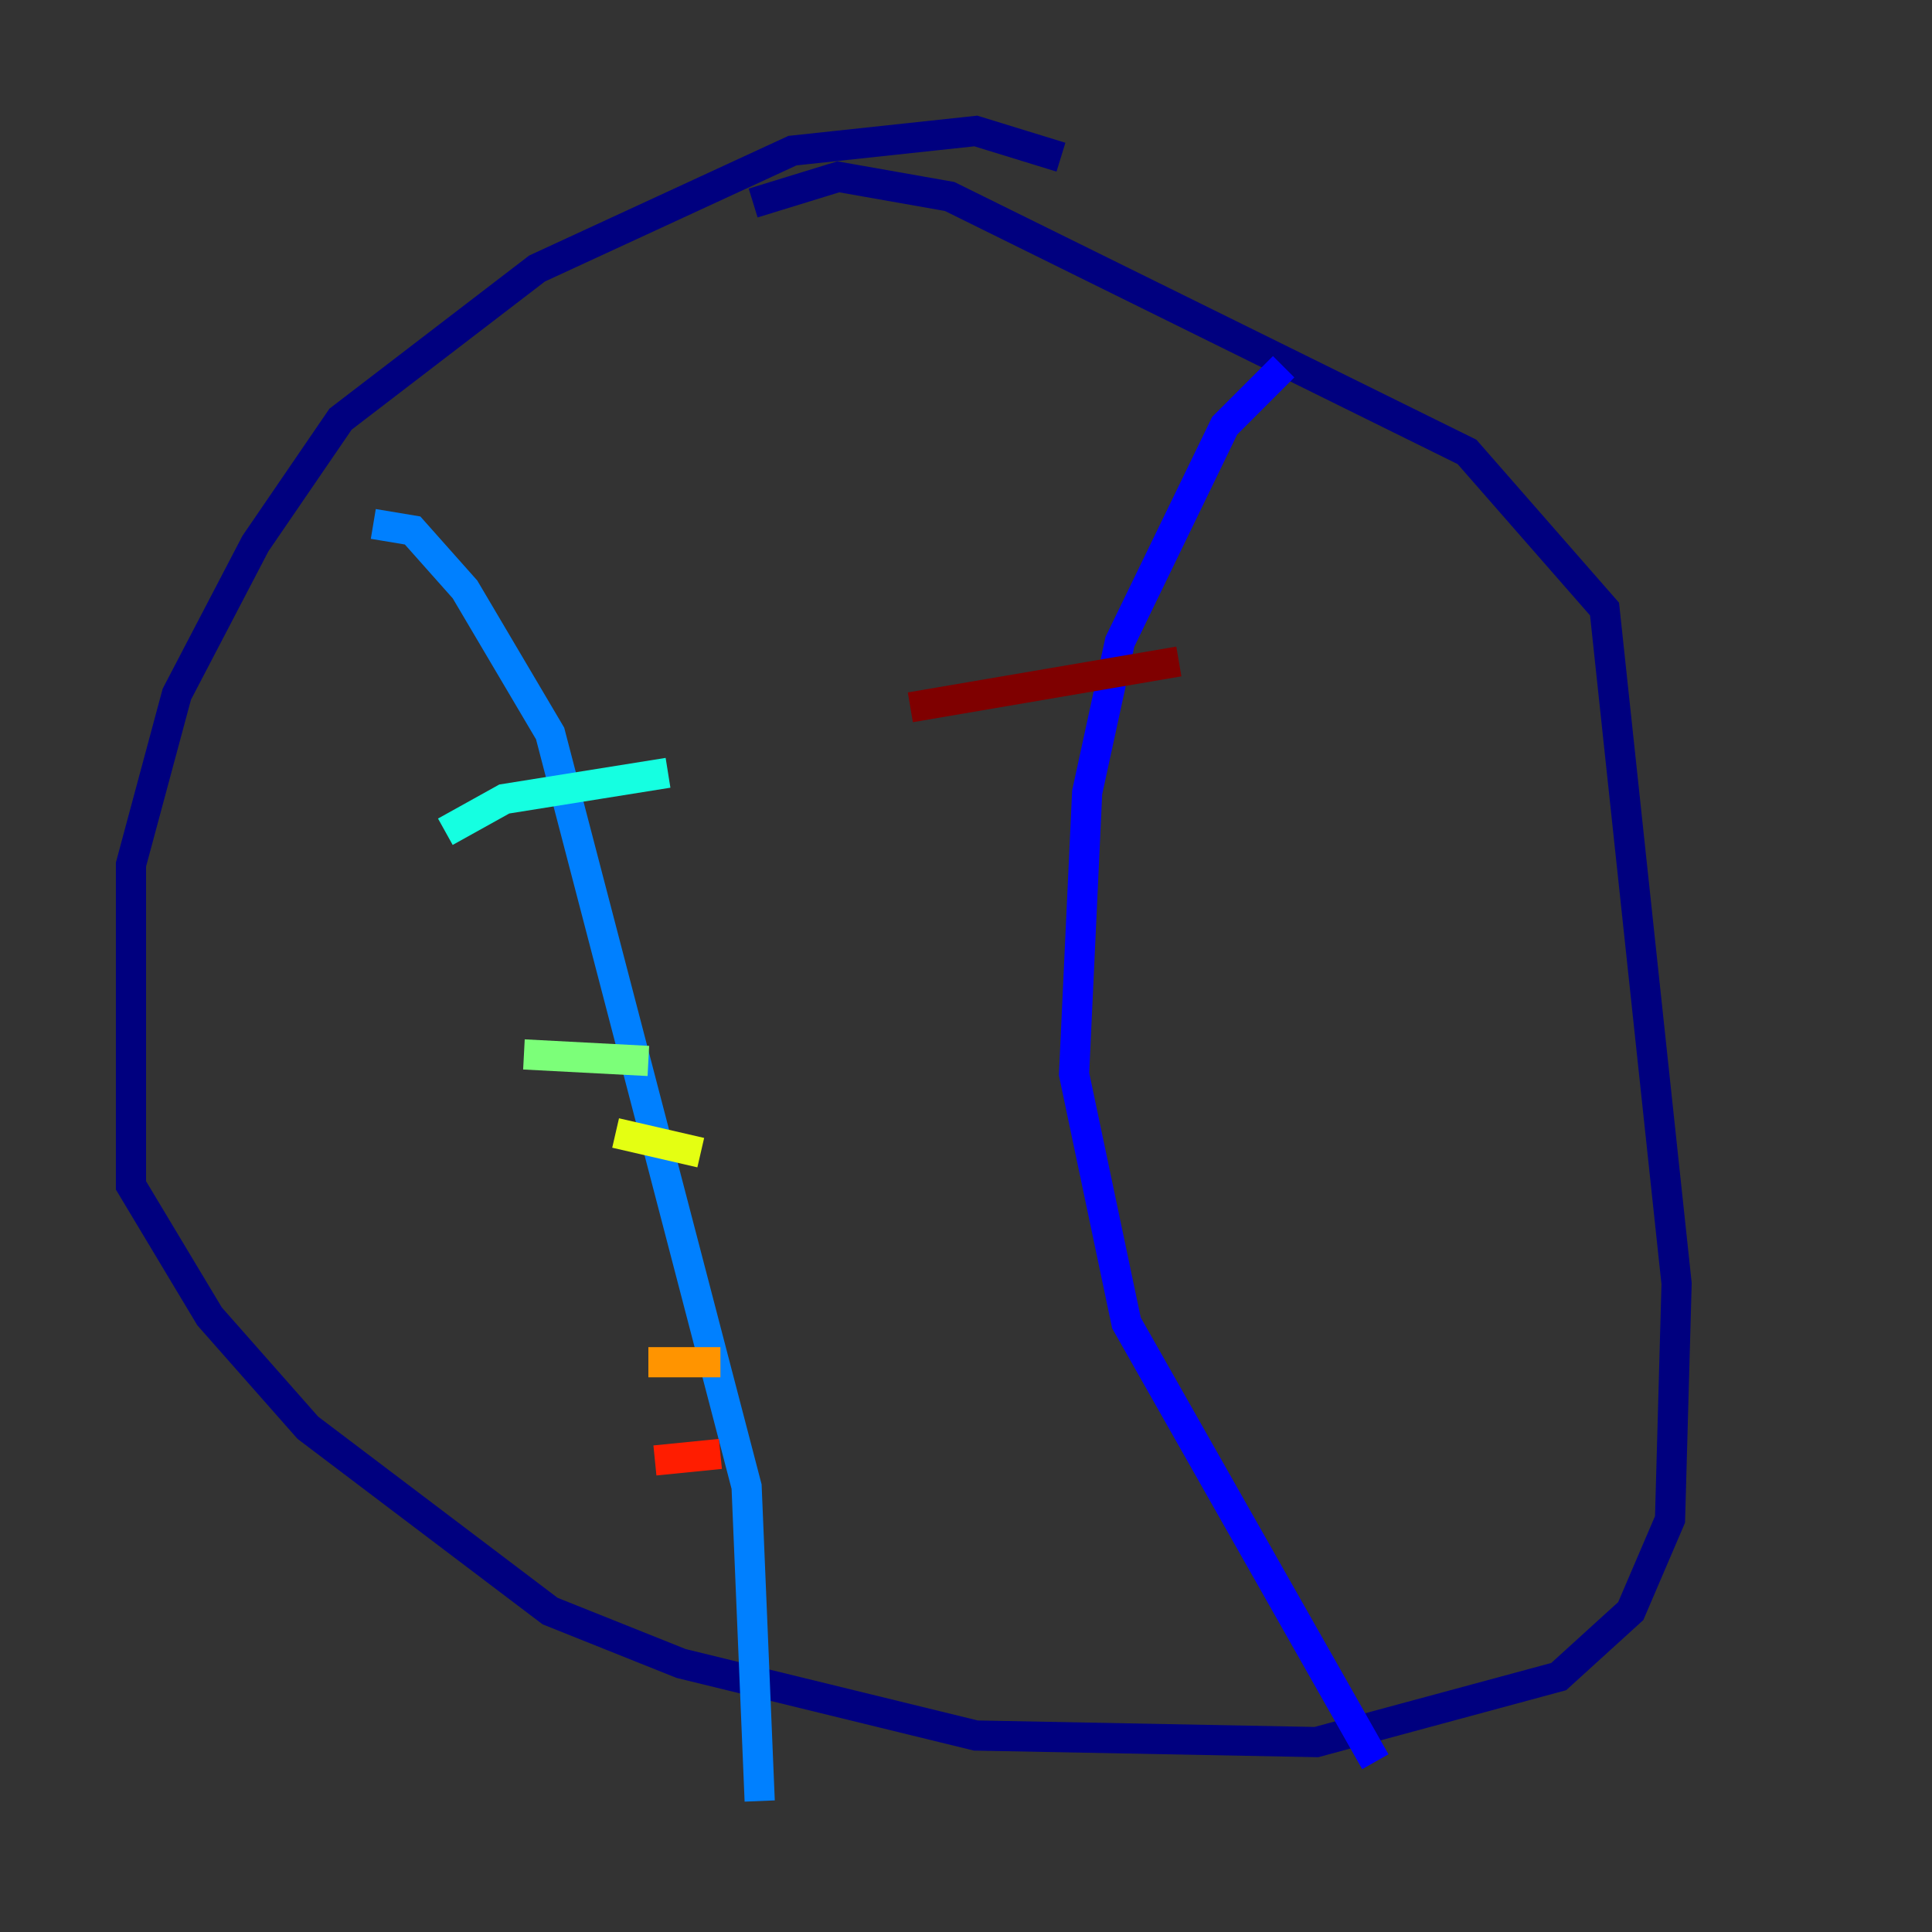 <?xml version="1.0" encoding="utf-8" ?>
<svg baseProfile="tiny" height="128" version="1.2" viewBox="0,0,128,128" width="128" xmlns="http://www.w3.org/2000/svg" xmlns:ev="http://www.w3.org/2001/xml-events" xmlns:xlink="http://www.w3.org/1999/xlink"><rect x="0" y="0" width="128" height="128" fill="#333333" stroke="none"/><defs /><polyline fill="none" points="70.291,10.414 64.651,8.678 52.502,9.98 35.58,17.79 22.563,27.77 16.922,36.014 11.715,45.993 8.678,57.275 8.678,78.536 13.885,87.214 20.393,94.59 36.447,106.739 45.125,110.21 64.651,114.983 87.214,115.417 103.268,111.078 108.041,106.739 110.644,100.664 111.078,85.044 106.305,40.352 97.193,29.939 62.915,13.017 55.539,11.715 49.898,13.451" stroke="#00007f" stroke-width="2" /><polyline fill="none" points="85.044,24.298 81.139,28.203 74.197,42.522 72.027,52.502 71.159,71.159 74.63,87.647 91.119,116.719" stroke="#0000ff" stroke-width="2" /><polyline fill="none" points="24.732,34.712 27.336,35.146 30.807,39.051 36.447,48.597 49.464,98.495 50.332,119.322" stroke="#0080ff" stroke-width="2" /><polyline fill="none" points="29.505,55.105 33.41,52.936 44.258,51.2" stroke="#15ffe1" stroke-width="2" /><polyline fill="none" points="34.712,69.858 42.956,70.291" stroke="#7cff79" stroke-width="2" /><polyline fill="none" points="40.786,75.064 46.427,76.366" stroke="#e4ff12" stroke-width="2" /><polyline fill="none" points="42.956,90.251 47.729,90.251" stroke="#ff9400" stroke-width="2" /><polyline fill="none" points="43.39,96.759 47.729,96.325" stroke="#ff1d00" stroke-width="2" /><polyline fill="none" points="60.312,46.861 78.102,43.824" stroke="#7f0000" stroke-width="2" /></svg>